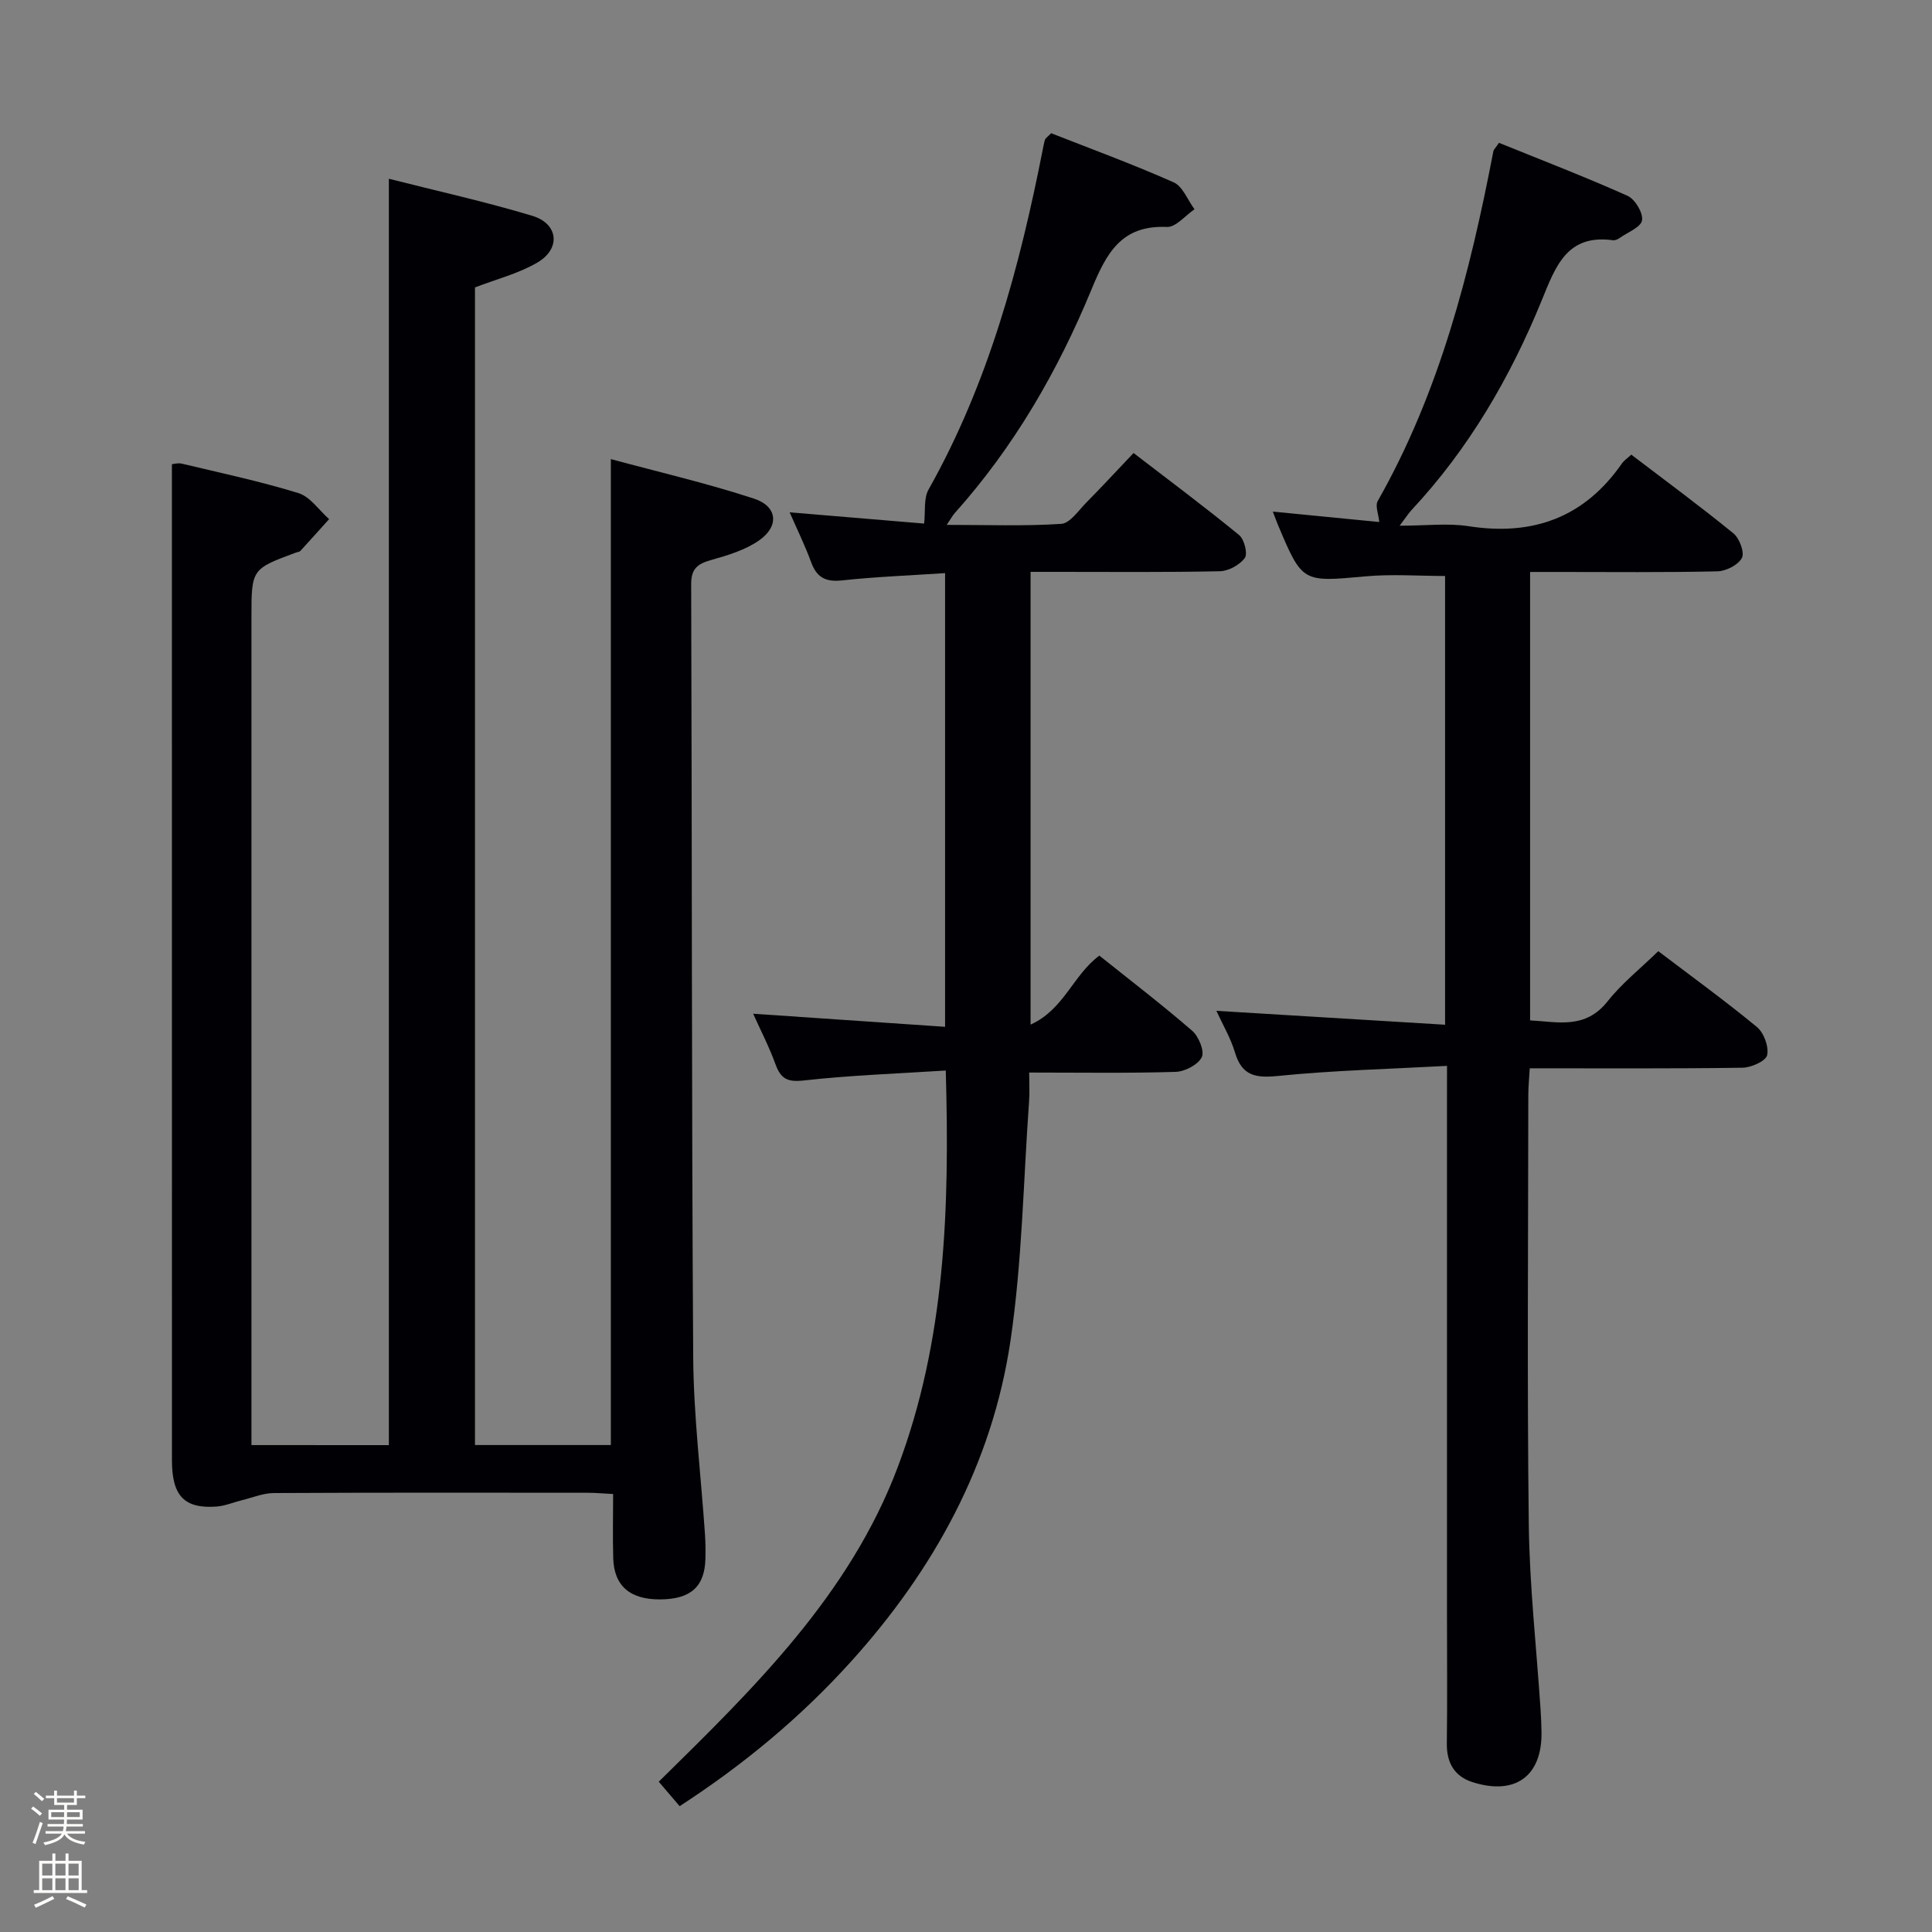 <svg enable-background="new 0 0 400 400" viewBox="0 0 400 400" xmlns="http://www.w3.org/2000/svg"><rect x="0" y="0" width="400" height="400" fill="#808080" stroke="none"/><path d="m6.44 374.46.42-.45c.65.47 1.27.95 1.85 1.44l-.45.49c-.65-.56-1.25-1.06-1.82-1.48m.93 7.33-.63-.26c.55-1.36 1.05-2.8 1.52-4.33.19.1.38.19.59.27-.46 1.29-.95 2.73-1.48 4.32m-.38-10.38.44-.42c.43.34 1.01.82 1.74 1.44l-.49.49c-.53-.51-1.09-1.01-1.69-1.51m2.5.35h1.72v-1.04h.59v1.04h3.52v-1.04h.59v1.04h1.75v.53h-1.75v1.42h-2.03v.97h3.22v2.03h-3.24c0 .35-.01.66-.03.93h3.32v.53h-3.37c-.03.27-.08.58-.15.94h3.96v.53h-3.71c.67.92 1.93 1.48 3.79 1.68-.13.24-.23.44-.29.59-2.13-.38-3.48-1.08-4.04-2.12-.43.97-1.77 1.72-4.03 2.23-.09-.19-.2-.37-.33-.55 2.1-.42 3.37-1.03 3.81-1.83h-3.36v-.53h3.58c.08-.29.13-.61.16-.94h-3.33v-.53h3.39c.02-.27.04-.58.04-.93h-3.23v-2.03h3.25v-.97h-2.07v-1.42h-1.73zm1.12 3.44v1h2.65c.01-.3.02-.44.01-.4v-.25-.35zm1.19-2h3.52v-.91h-3.52zm4.71 2h-2.63v.59c0 .15-.01.28-.01.4h2.64z" fill="#fcfbfa"/><path d="m13.56 383.74h.63v1.52h2.72v6.07h1.13v.6h-11.06v-.6h1.13v-6.07h2.73v-1.52h.63v1.52h2.1v-1.52zm-2.69 8.83.38.56c-1.24.63-2.53 1.25-3.85 1.85-.1-.21-.21-.42-.34-.63 1.36-.55 2.63-1.15 3.81-1.78m-2.13-4.27h2.1v-2.45h-2.1zm0 3.04h2.1v-2.46h-2.1zm2.72-3.04h2.1v-2.45h-2.1zm0 3.04h2.1v-2.46h-2.1zm6.07 3.6c-1.41-.71-2.7-1.3-3.86-1.78l.35-.56c1.45.62 2.75 1.19 3.88 1.72zm-1.25-9.09h-2.1v2.45h2.1zm-2.09 5.49h2.1v-2.46h-2.1z" fill="#fcfbfa"/><g fill="#010105"><path d="m80.51 299.2c0-87.24 0-174.29 0-262.19 9.95 2.53 19.93 4.73 29.69 7.67 5.41 1.63 5.96 6.78 1.1 9.65-3.92 2.31-8.51 3.46-12.96 5.18v239.67h28.13c0-67.74 0-135.41 0-204.13 9.98 2.7 19.94 5.01 29.62 8.18 4.89 1.6 5.3 5.69 1.08 8.65-2.88 2.02-6.53 3.1-9.99 4.08-2.77.79-4.09 1.78-4.08 4.99.18 53.32.08 106.64.42 159.95.08 12.27 1.61 24.52 2.44 36.78.11 1.66.13 3.33.09 5-.13 5.79-3 8.39-9.26 8.46-6.33.07-9.67-2.77-9.83-8.57-.12-4.3-.02-8.6-.02-13.25-2.03-.1-3.64-.26-5.25-.26-21.66-.02-43.32-.05-64.98.06-2.21.01-4.41.94-6.61 1.48-1.77.43-3.51 1.19-5.29 1.32-6.65.47-9.2-2.21-9.21-9.53-.01-60.65-.01-121.3-.01-181.96 0-7.96 0-15.91 0-24.32.26-.02 1.23-.31 2.08-.11 8.07 1.93 16.2 3.65 24.11 6.09 2.44.75 4.26 3.54 6.36 5.39-1.98 2.2-3.95 4.4-5.95 6.58-.2.22-.61.23-.93.35-9.2 3.41-9.2 3.41-9.2 13.47v164.96 6.35c9.69.01 19.08.01 28.45.01z"/><path d="m299.59 220.68c-12.14.66-23.58.93-34.94 2.08-4.68.47-7.51.01-8.96-4.85-.88-2.96-2.51-5.71-3.85-8.63 15.92.97 31.41 1.91 47.35 2.88 0-31.61 0-62.18 0-92.91-5.44 0-11.01-.42-16.5.08-13.06 1.19-13.04 1.36-18.14-10.74-.25-.59-.46-1.2-1.03-2.67 7.85.77 15.12 1.48 22.04 2.16-.15-1.64-.88-3.35-.32-4.34 12.81-22.57 19.11-47.26 23.95-72.45.06-.3.36-.55 1.16-1.72 8.73 3.54 17.78 7.02 26.61 10.97 1.55.7 3.25 3.52 3.01 5.07-.22 1.42-2.95 2.47-4.61 3.64-.39.28-.95.55-1.39.49-9.55-1.31-11.89 5.38-14.76 12.42-6.51 15.94-15.09 30.72-26.94 43.41-.55.58-.98 1.27-2.49 3.27 5.55 0 9.99-.56 14.25.1 13.36 2.08 24.02-1.8 31.81-13.04.37-.53.96-.91 1.9-1.77 7.06 5.38 14.25 10.67 21.16 16.31 1.25 1.02 2.33 3.95 1.74 5.08-.77 1.45-3.28 2.73-5.07 2.77-10.99.25-21.99.13-32.99.13-1.8 0-3.6 0-5.79 0v92.84c5.68.29 11.4 1.91 16.04-3.94 2.96-3.74 6.79-6.78 10.5-10.39 6.79 5.16 13.77 10.22 20.41 15.69 1.45 1.19 2.51 4.08 2.13 5.83-.27 1.23-3.3 2.59-5.11 2.61-14.48.21-28.97.12-44.04.12-.11 2.01-.3 3.76-.3 5.52-.02 29.66-.26 59.32.1 88.97.16 12.77 1.6 25.53 2.44 38.3.1 1.5.16 3 .19 4.49.2 9.17-5.33 13.34-14.23 10.53-3.76-1.18-5.42-3.98-5.37-8.02.12-9.16.03-18.33.03-27.49 0-35.32 0-70.65 0-105.97.01-1.95.01-3.9.01-6.83z"/><path d="m140.71 373.95c-1.51-1.77-2.78-3.26-4.32-5.07 19.77-19.43 39.5-38.66 49.48-65.13 9.88-26.2 10.75-53.53 9.94-82.11-9.99.64-19.74.98-29.4 2.06-3.39.38-4.75-.35-5.85-3.35-1.33-3.66-3.14-7.15-4.63-10.47 13.31.91 26.32 1.8 39.74 2.71 0-31.74 0-62.45 0-93.93-7.24.48-14.33.75-21.37 1.51-3.44.37-5.25-.68-6.39-3.84-1.18-3.25-2.72-6.37-4.42-10.26 9.87.82 19.14 1.6 27.84 2.33.29-2.54-.12-5.2.92-7.05 12.39-22.02 18.85-45.99 23.67-70.54.13-.65.24-1.31.45-1.92.1-.28.44-.47 1.26-1.31 8.26 3.25 16.94 6.43 25.36 10.17 1.89.84 2.9 3.67 4.32 5.58-1.91 1.29-3.87 3.74-5.71 3.66-9.49-.42-12.54 5.47-15.67 13.06-6.94 16.81-16.02 32.51-28.26 46.18-.43.48-.74 1.07-1.66 2.44 8.35 0 16.05.29 23.71-.21 1.82-.12 3.57-2.77 5.19-4.41 3.16-3.19 6.21-6.5 9.78-10.26 7.56 5.81 14.84 11.24 21.86 16.99 1.07.88 1.82 3.87 1.17 4.75-1.06 1.44-3.38 2.71-5.19 2.74-11.16.24-22.32.13-33.49.13-1.8 0-3.6 0-5.67 0v93.73c6.92-3.11 8.81-10.29 14.24-14.28 6.39 5.11 12.97 10.15 19.23 15.57 1.35 1.17 2.59 4.24 1.97 5.47-.8 1.57-3.5 2.97-5.43 3.03-9.81.3-19.64.14-30.3.14 0 2.13.12 4.05-.02 5.95-1.19 16.56-1.43 33.26-3.86 49.64-3.79 25.49-15.87 47.4-33.06 66.42-10.31 11.4-22.05 21.2-35.43 29.88z"/></g></svg>